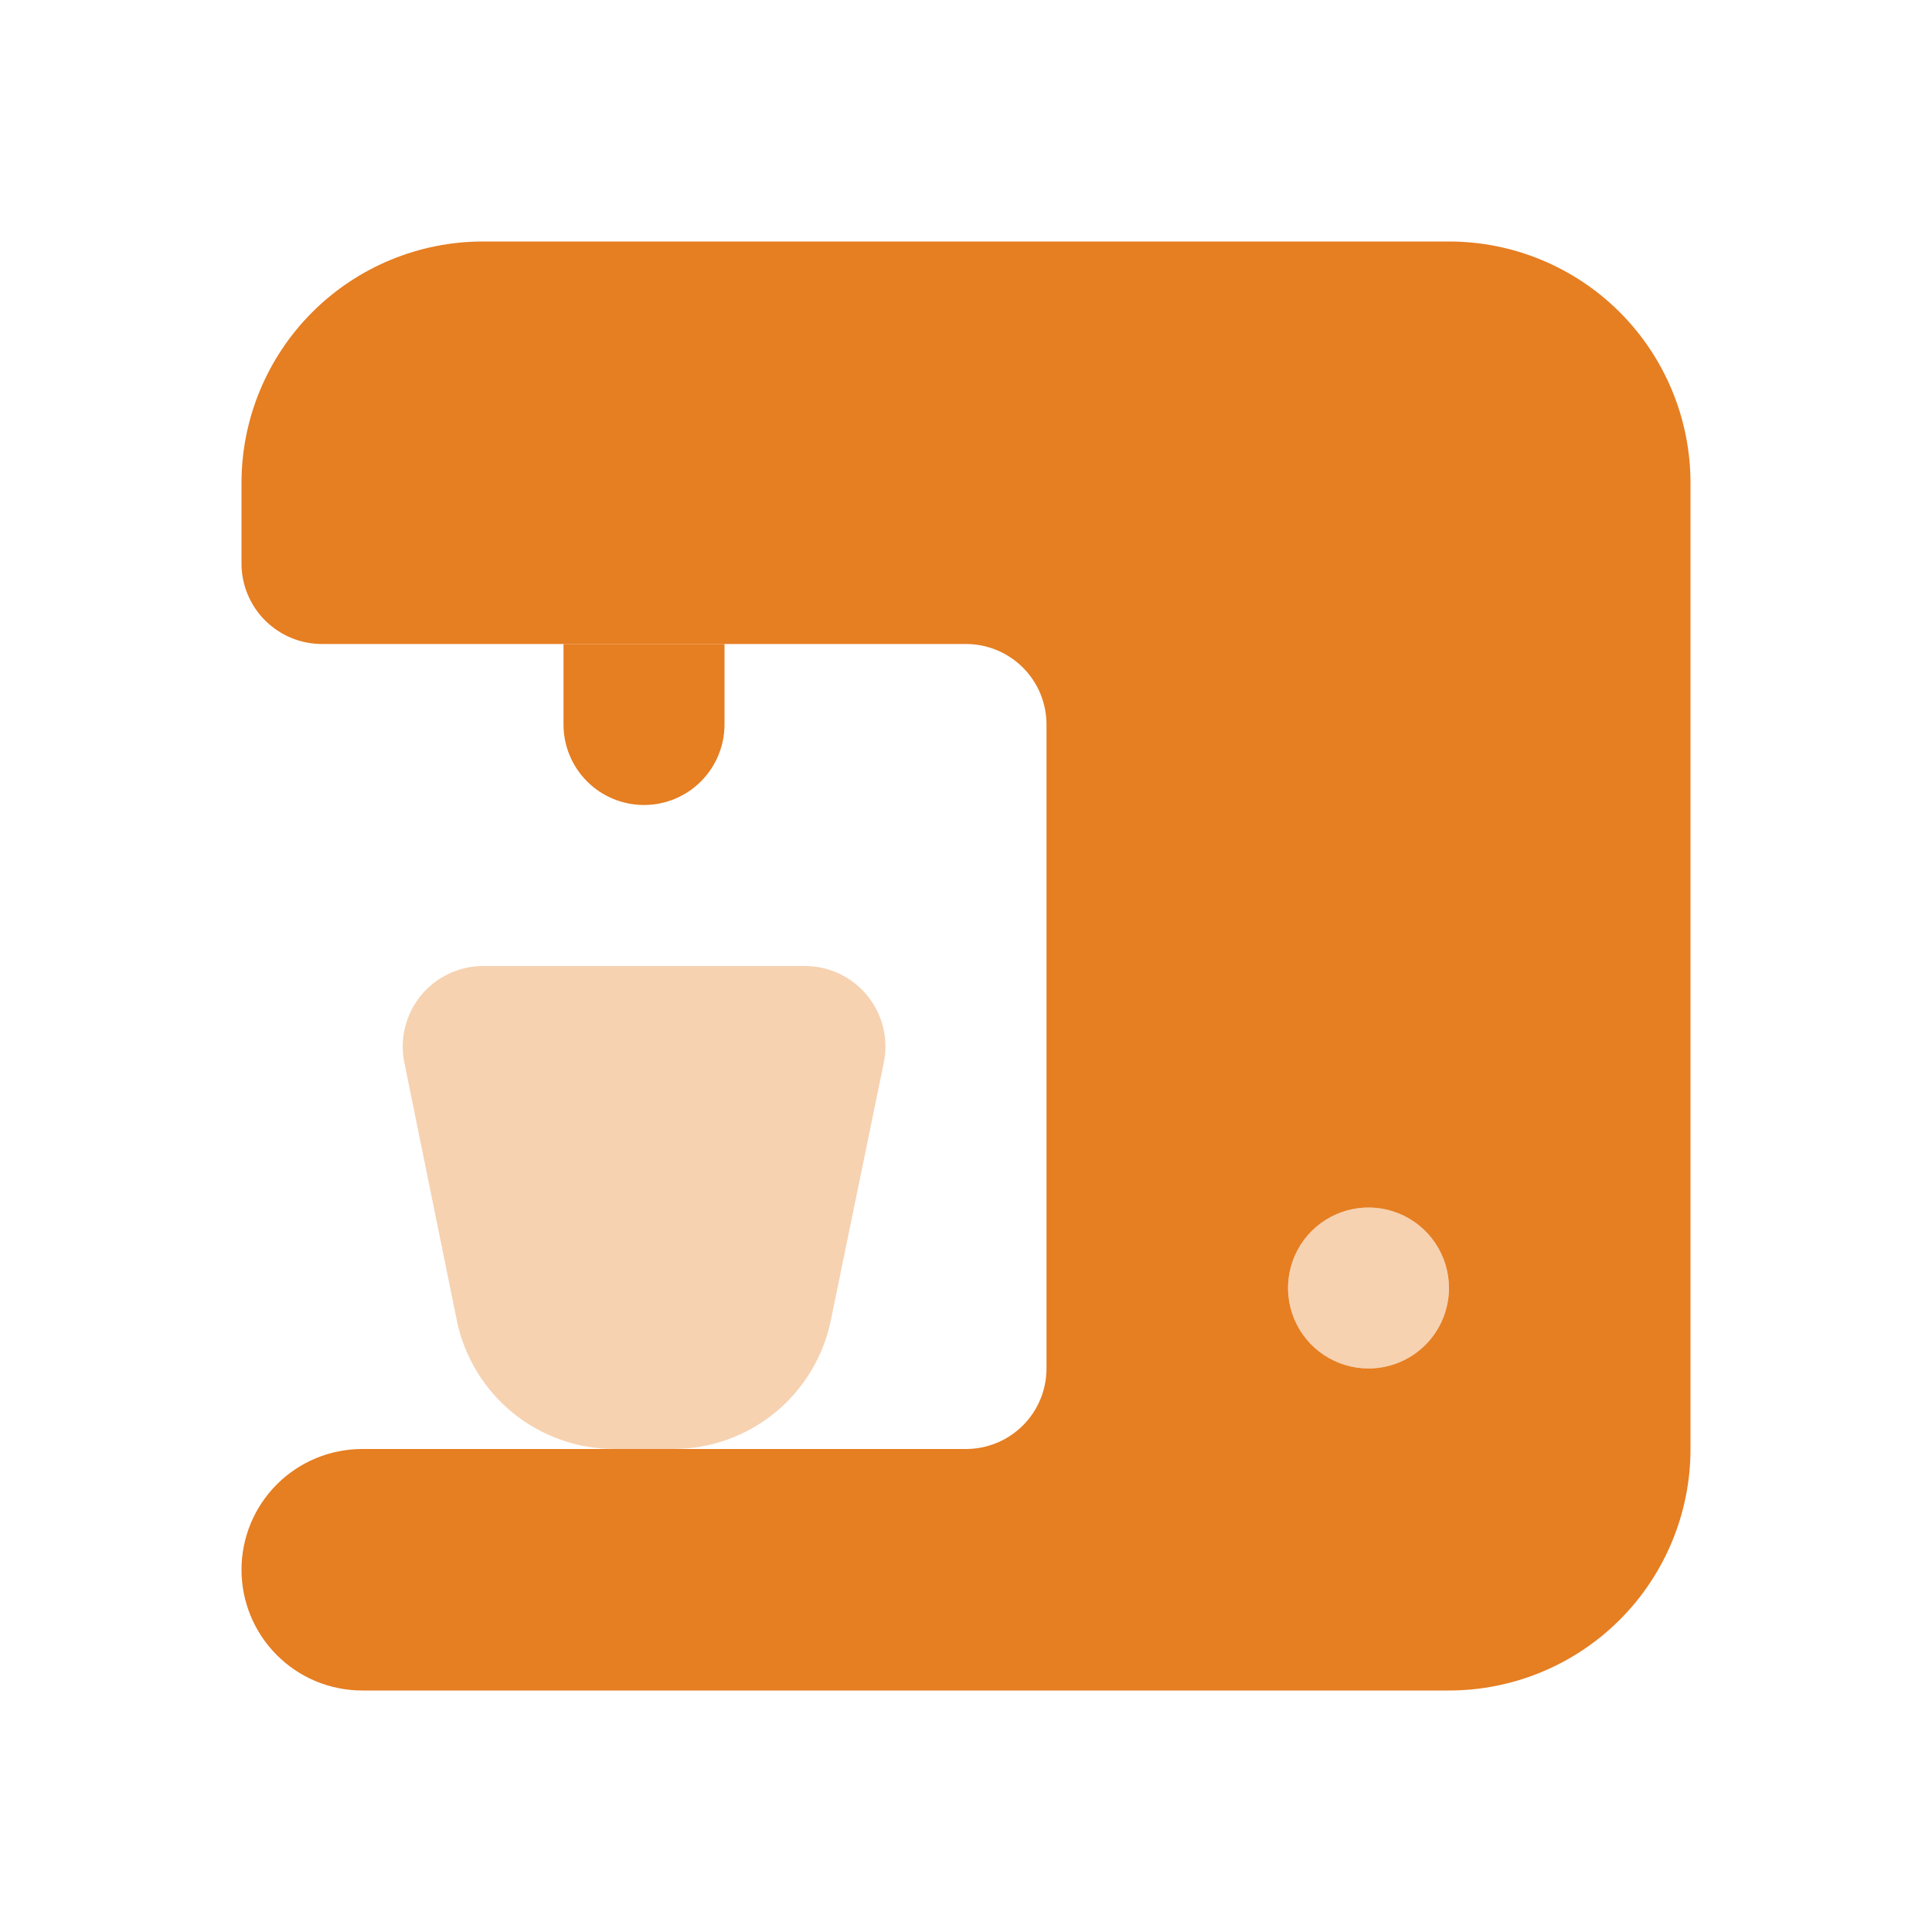 <svg width="141" height="141" viewBox="0 0 141 141" fill="none" xmlns="http://www.w3.org/2000/svg">
<path d="M105.75 17.625H35.25C30.576 17.625 26.093 19.482 22.787 22.787C19.482 26.093 17.625 30.576 17.625 35.25V41.125C17.625 42.683 18.244 44.178 19.346 45.279C20.448 46.381 21.942 47 23.5 47H70.5C72.058 47 73.552 47.619 74.654 48.721C75.756 49.822 76.375 51.317 76.375 52.875V99.875C76.375 101.433 75.756 102.927 74.654 104.029C73.552 105.131 72.058 105.75 70.5 105.75H26.438C24.1 105.75 21.859 106.678 20.206 108.331C18.553 109.984 17.625 112.225 17.625 114.562C17.625 116.9 18.553 119.141 20.206 120.794C21.859 122.447 24.1 123.375 26.438 123.375H105.75C110.424 123.375 114.907 121.518 118.213 118.213C121.518 114.907 123.375 110.424 123.375 105.75V35.25C123.375 30.576 121.518 26.093 118.213 22.787C114.907 19.482 110.424 17.625 105.75 17.625ZM99.875 99.875C98.713 99.875 97.577 99.53 96.611 98.885C95.645 98.239 94.892 97.322 94.447 96.248C94.002 95.175 93.886 93.993 94.113 92.854C94.34 91.714 94.899 90.667 95.721 89.846C96.542 89.024 97.589 88.465 98.729 88.238C99.868 88.011 101.05 88.127 102.123 88.572C103.197 89.017 104.114 89.77 104.76 90.736C105.405 91.702 105.75 92.838 105.75 94C105.75 95.558 105.131 97.052 104.029 98.154C102.927 99.256 101.433 99.875 99.875 99.875Z" fill="#E67E22"/>
<path d="M41.125 47H52.875V52.875C52.875 54.433 52.256 55.928 51.154 57.029C50.053 58.131 48.558 58.75 47 58.75C45.442 58.75 43.947 58.131 42.846 57.029C41.744 55.928 41.125 54.433 41.125 52.875V47Z" fill="#E67E22"/>
<path opacity="0.35" d="M49.15 105.75H44.85C42.141 105.751 39.515 104.815 37.417 103.102C35.319 101.389 33.876 99.004 33.335 96.35L29.51 77.55C29.336 76.698 29.354 75.818 29.561 74.973C29.769 74.128 30.161 73.34 30.71 72.666C31.26 71.991 31.952 71.447 32.737 71.073C33.522 70.698 34.38 70.502 35.25 70.5H58.75C59.621 70.501 60.48 70.695 61.267 71.069C62.053 71.442 62.747 71.986 63.297 72.661C63.848 73.336 64.242 74.124 64.45 74.97C64.658 75.816 64.676 76.697 64.502 77.55L60.636 96.35C60.095 98.999 58.657 101.381 56.565 103.093C54.473 104.805 51.854 105.744 49.15 105.75Z" fill="#E67E22"/>
<path opacity="0.35" d="M99.875 99.875C103.12 99.875 105.75 97.245 105.75 94C105.75 90.755 103.12 88.125 99.875 88.125C96.63 88.125 94 90.755 94 94C94 97.245 96.63 99.875 99.875 99.875Z" fill="#E67E22"/>
</svg>
